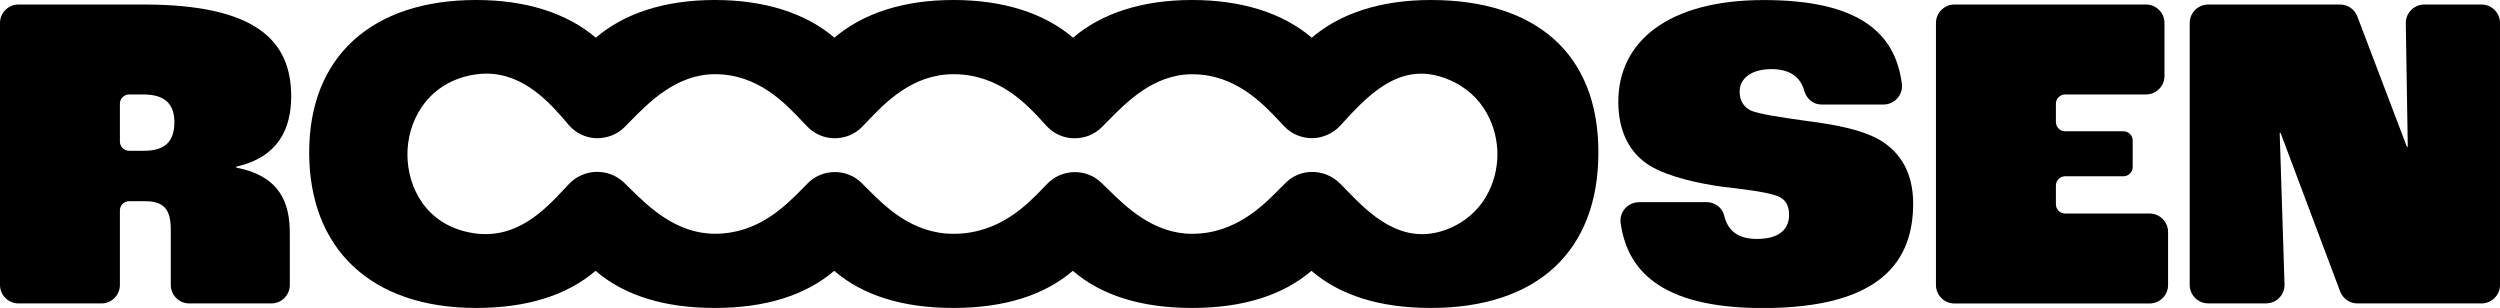 <?xml version="1.0" encoding="UTF-8"?>
<svg id="Layer_2" xmlns="http://www.w3.org/2000/svg" viewBox="0 0 492.29 60.64"><defs>
      <linearGradient id="logo-gradient" x1="50%" y1="0%" x2="50%" y2="100%">
        <!--Use two colors and alternate them as shown below-->
        <stop offset="0%" stop-color="color-1">
          <animate attributeName="stop-color" values="#0B64FE; #0147C1; #0B64FE" dur="10s" repeatCount="indefinite"></animate>
        </stop>
        <stop offset="50%" stop-color="color-2">
          <animate attributeName="stop-color" values="#0147C1; #0B64FE; #0147C1" dur="10s" repeatCount="indefinite"></animate>
        </stop>
        <stop offset="100%" stop-color="color-3">
          <animate attributeName="stop-color" values="#0B64FE; #0147C1; #0B64FE" dur="10s" repeatCount="indefinite"></animate>
        </stop>

      </linearGradient>
    </defs><g fill="url('#logo-gradient')"><path class="cls-1" d="M0,4.53C0,2.52,1.63.89,3.64.89h24.63c22.18,0,29.07,7.15,29.07,18.07,0,6.35-2.51,11.99-10.82,13.86v.18c8.68,1.7,10.55,6.98,10.55,12.97v10.14c0,2.01-1.63,3.64-3.64,3.64h-16.16c-2.01,0-3.64-1.63-3.64-3.64v-10.94c0-4.11-1.52-5.55-5.1-5.55h-3.1c-1,0-1.82.81-1.82,1.82v14.67c0,2.01-1.63,3.64-3.64,3.64H3.64c-2.01,0-3.64-1.63-3.64-3.64V4.53ZM28.35,29.69c4.02,0,5.99-1.7,5.99-5.63,0-3.49-1.79-5.46-6.08-5.46h-2.83c-1,0-1.82.81-1.82,1.82v7.45c0,1,.81,1.82,1.82,1.82h2.92Z"/><path class="cls-1" d="M322.74,39.8h13.28c1.63,0,3.13,1.06,3.5,2.65.67,2.89,2.65,4.6,6.43,4.6,4.92,0,6.35-2.33,6.35-4.74,0-1.97-.8-3.4-3.04-3.94-1.97-.63-6.26-1.16-10.2-1.61-4.38-.62-10.47-1.88-14.13-4.11-3.84-2.32-6.26-6.53-6.26-12.61,0-11.99,10.02-20.03,28.62-20.03s25.93,6.34,27.22,16.51c.27,2.16-1.45,4.06-3.62,4.06h-12.24c-1.62,0-2.93-1.15-3.36-2.7-.8-2.89-3.03-4.27-6.47-4.27-4.11,0-6.26,1.97-6.26,4.38,0,1.88.81,3.04,2.15,3.76,1.7.72,5.9,1.34,11,2.06,6.26.8,10.91,1.79,14.31,3.67,4.29,2.51,6.71,6.62,6.71,12.61,0,10.91-5.9,20.57-29.61,20.57-20.69,0-26.74-7.92-27.99-16.73-.31-2.18,1.42-4.11,3.62-4.11Z"/><path class="cls-1" d="M384.87.89h37.71c2.01,0,3.64,1.63,3.64,3.64v10.43c0,2.01-1.63,3.64-3.64,3.64h-15.92c-1,0-1.82.81-1.82,1.82v3.61c0,1,.81,1.82,1.82,1.82h11.48c1,0,1.82.81,1.82,1.82v5.22c0,1-.81,1.82-1.82,1.82h-11.48c-1,0-1.82.81-1.82,1.82v3.7c0,1,.81,1.82,1.82,1.82h16.63c2.01,0,3.64,1.63,3.64,3.64v10.43c0,2.01-1.63,3.64-3.64,3.64h-38.43c-2.01,0-3.64-1.63-3.64-3.64V4.53c0-2.01,1.63-3.64,3.64-3.64Z"/><path class="cls-1" d="M434.84.89h25.96c1.51,0,2.86.93,3.4,2.35l9.75,25.65h.18l-.39-24.3c-.03-2.03,1.61-3.7,3.64-3.7h11.27c2.01,0,3.64,1.63,3.64,3.64v51.58c0,2.01-1.63,3.64-3.64,3.64h-24.43c-1.52,0-2.87-.94-3.41-2.36l-11.72-31.19h-.18l.95,29.79c.07,2.05-1.58,3.75-3.64,3.75h-11.39c-2.01,0-3.64-1.63-3.64-3.64V4.53c0-2.01,1.63-3.64,3.64-3.64Z"/><path class="cls-1" d="M281.73,0c-9.7,0-17.73,2.56-23.42,7.42-5.72-4.87-13.82-7.42-23.57-7.42s-17.73,2.56-23.44,7.42c-5.71-4.87-13.79-7.42-23.55-7.42s-17.73,2.56-23.44,7.42c-5.71-4.87-13.79-7.42-23.55-7.42s-17.73,2.56-23.44,7.42c-5.71-4.87-13.8-7.42-23.57-7.42-20.58,0-32.87,11.21-32.87,30s11.97,30.64,32.87,30.64c9.96,0,17.86-2.46,23.53-7.31,5.62,4.85,13.51,7.31,23.47,7.31s17.84-2.46,23.52-7.31c5.62,4.85,13.51,7.31,23.47,7.31s17.84-2.46,23.52-7.31c5.62,4.85,13.51,7.31,23.47,7.31s17.84-2.46,23.52-7.31c5.62,4.85,13.51,7.31,23.47,7.31,20.99,0,33.03-11.17,33.03-30.64S302.41,0,281.73,0ZM252.26,36.89c-3.33,3.43-8.89,9.15-17.51,9.15-7.64,0-13.08-5.34-16.67-8.89-.46-.45-.89-.86-1.29-1.24-2.95-2.79-7.69-2.67-10.54.25l-.73.76c-3.28,3.41-8.76,9.12-17.76,9.12-8.16,0-13.52-5.41-17.07-8.99-.4-.38-.74-.74-1.07-1.06-2.9-2.84-7.62-2.8-10.52.05-.28.28-.59.59-.92.94-3.55,3.61-8.87,9.05-17.4,9.05-7.65,0-13.08-5.34-16.67-8.87-.46-.46-.89-.87-1.29-1.27-3.05-2.84-7.85-2.7-10.72.28-.31.33-.64.69-1.01,1.07-3.76,4.02-9.45,10.13-18.13,8.63-9.27-1.58-12.65-9.19-12.73-15.22-.1-6.63,3.76-14.1,12.55-15.85,1.04-.2,2.03-.3,2.99-.3,7.52,0,12.6,5.89,15.77,9.57l.49.58c1.34,1.55,3.28,2.49,5.34,2.57,2.08.05,4.14-.71,5.61-2.18.38-.38.79-.79,1.22-1.24,3.6-3.66,9.02-9.19,16.58-9.19,8.46,0,13.8,5.66,17.33,9.42l.84.87c1.4,1.48,3.38,2.33,5.41,2.33,2.08-.02,3.99-.79,5.41-2.26.31-.31.63-.64.97-1.01,3.55-3.73,8.91-9.35,17.02-9.35,9.02,0,14.5,6,17.76,9.58l.58.63c1.4,1.52,3.32,2.38,5.38,2.41,2.06.03,3.99-.71,5.46-2.16.36-.36.76-.78,1.19-1.2,3.6-3.68,9.04-9.25,16.62-9.25,8.53,0,13.87,5.71,17.4,9.47l.81.86c1.42,1.48,3.36,2.24,5.41,2.26,2.09-.02,4.12-.92,5.56-2.47l.84-.92c5.54-6.1,11.66-11.76,20.34-8.21,7.26,2.95,9.8,9.65,9.76,14.93-.05,5.21-2.67,11.79-9.88,14.6-8.97,3.48-15.45-3.2-19.76-7.62-.49-.53-.97-1.01-1.4-1.43-2.99-2.94-7.78-2.99-10.67-.08l-.89.91Z"/></g></svg>